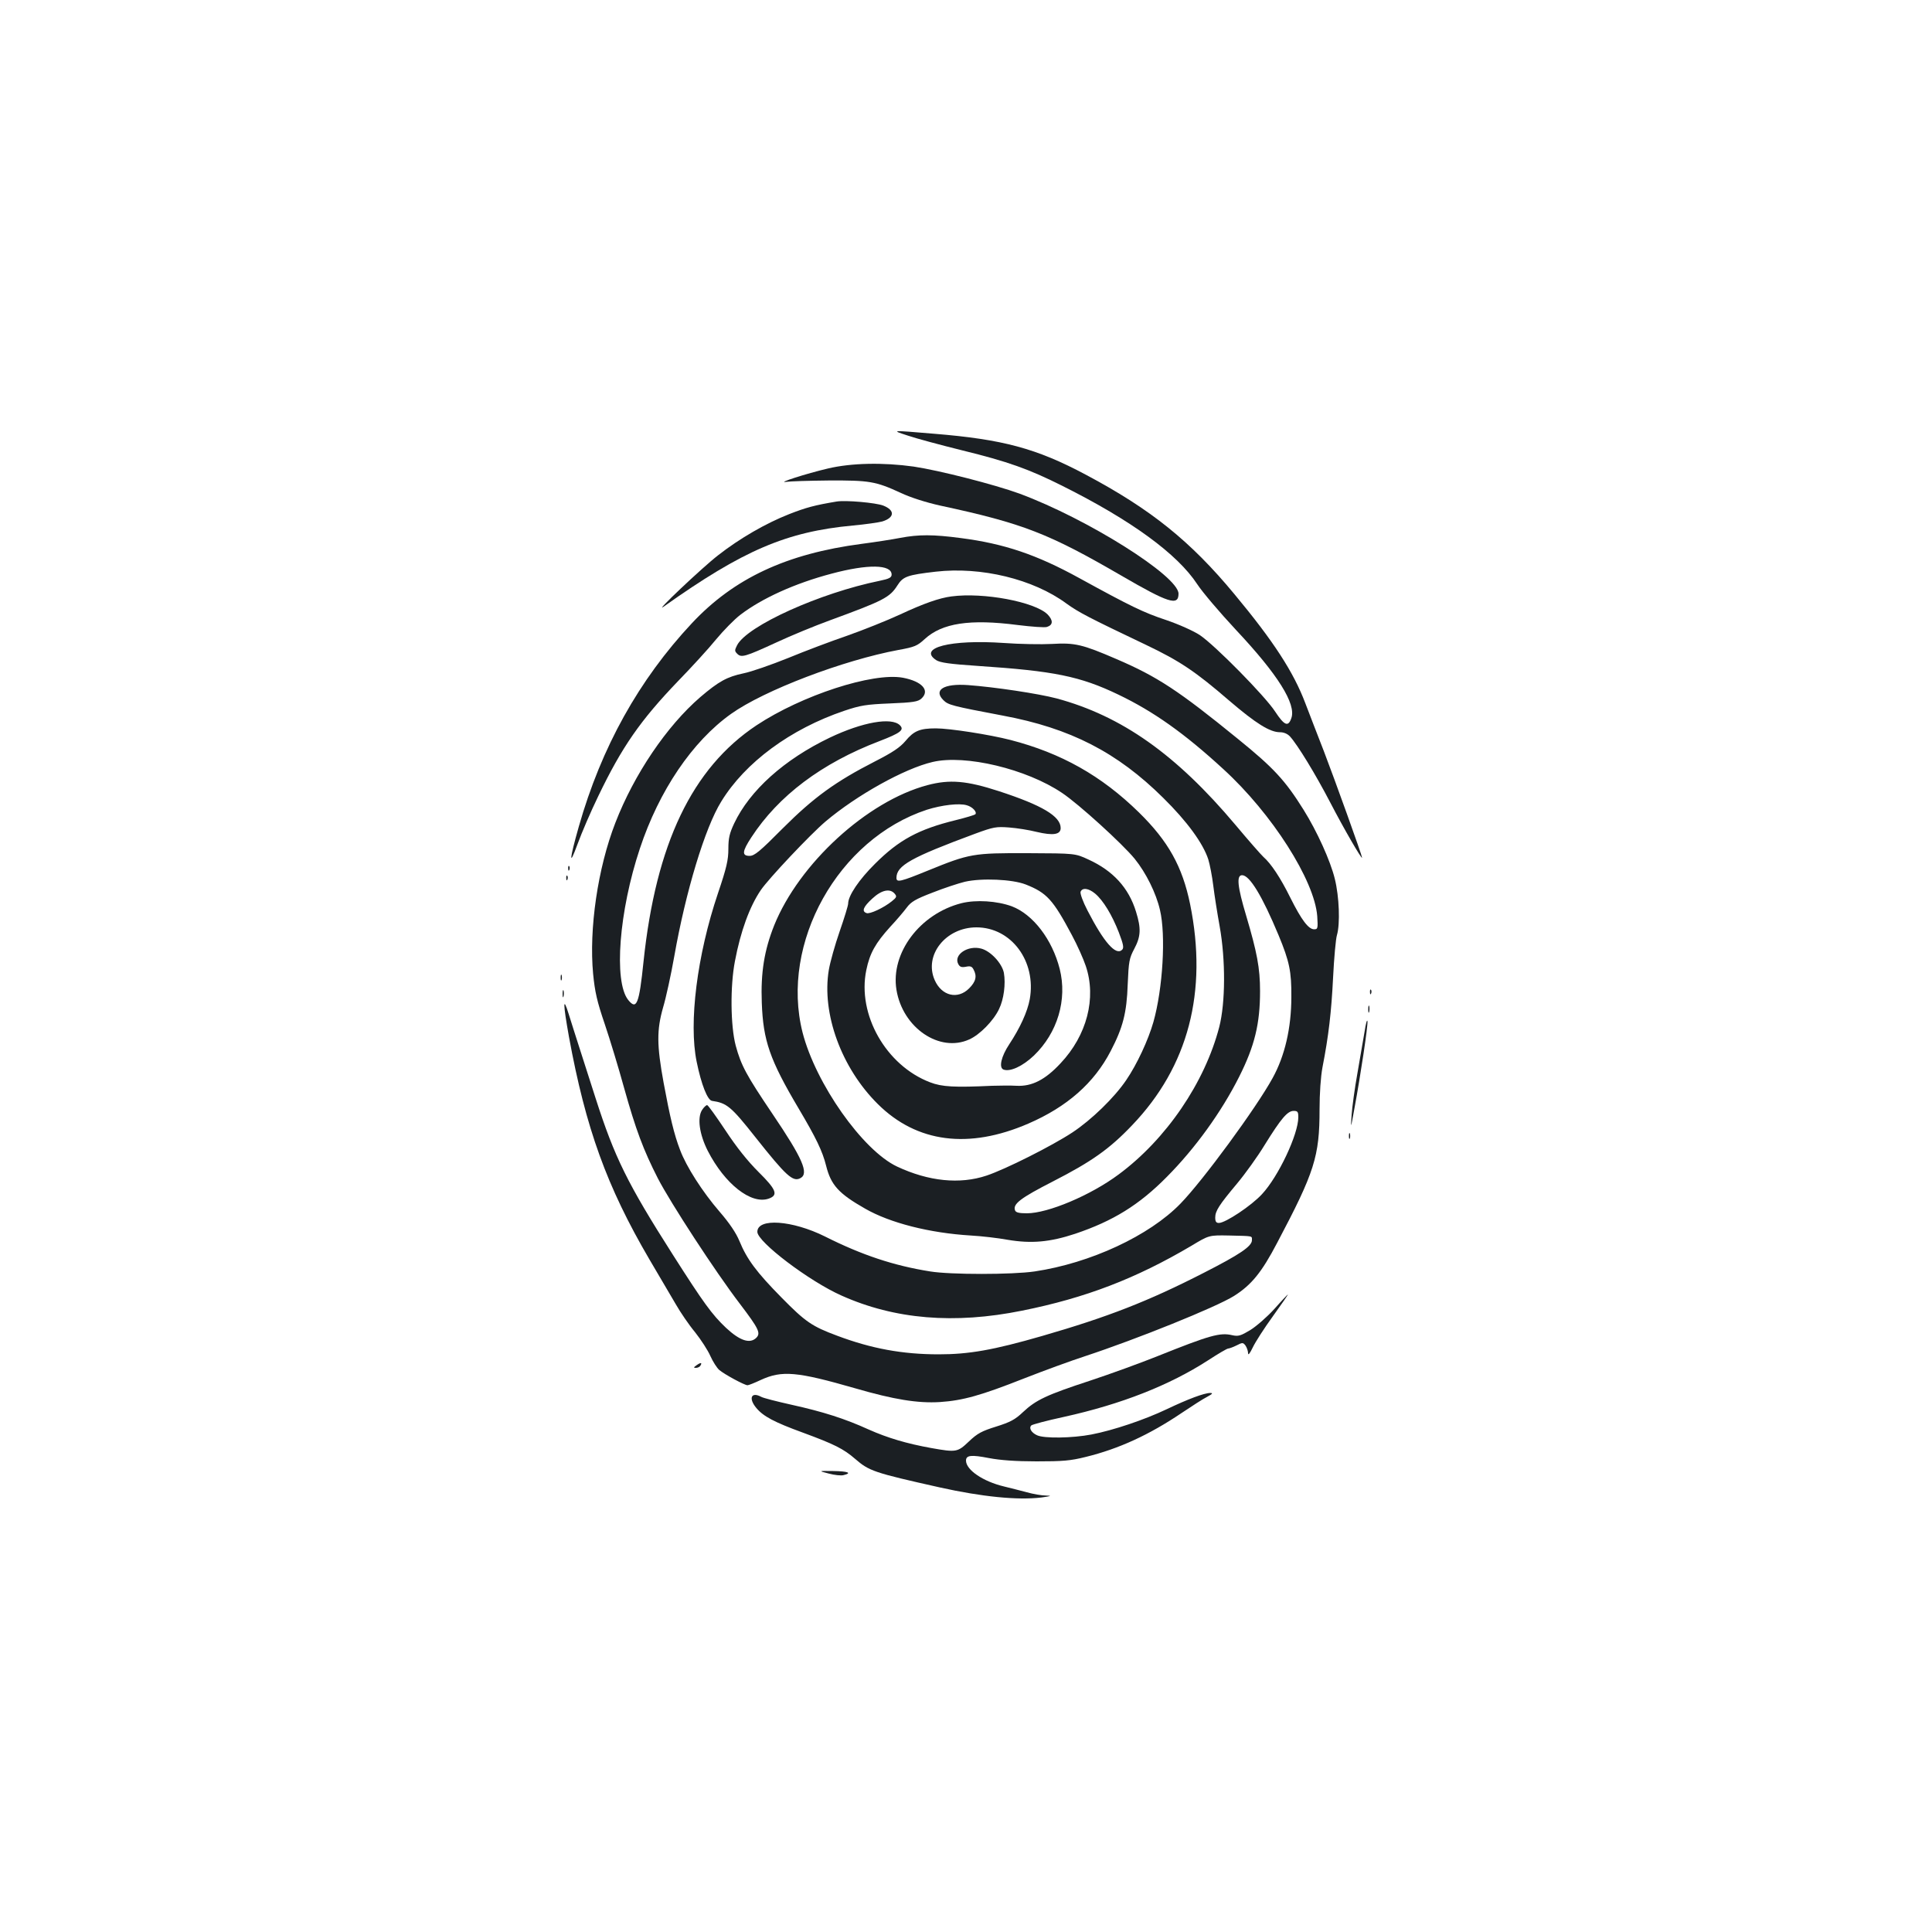 <?xml version="1.0" standalone="no"?>
<!DOCTYPE svg PUBLIC "-//W3C//DTD SVG 20010904//EN"
 "http://www.w3.org/TR/2001/REC-SVG-20010904/DTD/svg10.dtd">
<svg version="1.0" xmlns="http://www.w3.org/2000/svg"
 width="1000pt" height="1000pt" viewBox="0 0 1000 1000"
 preserveAspectRatio="xMidYMid meet">
<g transform="translate(0,1000) scale(0.1,-0.1)"
fill="#1b1f23" stroke="none">
<path d="M4700 7745 c41 -14 167 -48 280 -76 237 -58 346 -97 521 -185 354
-177 593 -351 696 -508 26 -40 117 -147 201 -237 216 -230 312 -383 286 -456
-16 -47 -36 -39 -84 34 -52 80 -311 343 -390 396 -32 21 -107 55 -175 78 -117
39 -181 70 -449 217 -220 121 -388 178 -613 207 -143 19 -218 19 -313 1 -41
-8 -131 -22 -200 -31 -389 -51 -661 -178 -879 -411 -274 -293 -468 -641 -585
-1052 -49 -172 -52 -215 -7 -92 21 58 69 170 108 250 122 254 218 392 413 595
69 71 158 168 196 215 39 47 95 104 125 127 112 86 284 164 474 214 187 50
310 48 310 -5 0 -15 -12 -22 -61 -32 -310 -63 -687 -233 -739 -334 -13 -26
-13 -30 1 -44 21 -21 40 -16 203 59 75 35 199 86 276 114 278 102 310 118 350
181 29 46 51 54 198 71 235 27 505 -38 677 -165 64 -46 114 -72 412 -214 174
-83 255 -137 431 -289 138 -118 210 -163 262 -163 20 0 39 -8 52 -22 39 -43
131 -193 209 -343 70 -135 164 -297 164 -284 0 11 -141 403 -197 549 -33 85
-77 198 -97 251 -61 161 -164 320 -367 564 -226 273 -432 439 -769 618 -255
136 -429 183 -786 212 -226 19 -223 19 -134 -10z"/>
<path d="M4285 7575 c-111 -26 -270 -77 -215 -69 19 3 118 6 220 7 209 1 242
-4 372 -64 53 -25 133 -50 205 -66 428 -92 561 -144 938 -363 243 -141 295
-158 295 -93 0 91 -470 387 -823 518 -129 47 -414 120 -548 140 -157 22 -322
19 -444 -10z"/>
<path d="M4330 7404 c-114 -19 -158 -31 -245 -65 -120 -47 -257 -126 -368
-213 -82 -63 -339 -307 -282 -266 410 291 635 388 980 420 66 6 134 16 152 21
64 20 66 58 5 82 -38 15 -196 29 -242 21z"/>
<path d="M4925 6913 c-63 -8 -145 -37 -265 -93 -69 -32 -192 -81 -274 -110
-82 -28 -220 -80 -307 -116 -87 -35 -190 -71 -230 -79 -86 -18 -129 -42 -224
-123 -174 -150 -343 -400 -440 -651 -91 -234 -137 -549 -115 -782 9 -92 20
-142 60 -259 27 -80 72 -228 100 -330 61 -218 100 -322 175 -469 65 -126 298
-484 425 -650 98 -129 108 -151 85 -175 -33 -33 -85 -16 -157 51 -73 69 -117
130 -275 378 -236 370 -302 505 -400 810 -30 94 -68 213 -85 265 -17 52 -41
129 -54 170 -31 100 -30 56 1 -117 87 -474 196 -775 416 -1151 51 -86 112
-191 137 -233 24 -42 69 -108 100 -145 30 -38 66 -93 79 -123 13 -29 34 -62
46 -72 27 -23 131 -79 146 -79 6 0 36 12 68 27 110 51 188 44 490 -43 200 -58
323 -78 438 -71 119 8 212 34 435 122 102 40 244 92 315 115 270 89 679 254
772 312 90 57 143 121 224 276 193 365 219 446 219 690 0 82 6 169 15 217 32
164 46 285 55 465 5 102 14 201 20 220 17 58 12 198 -11 291 -23 94 -92 246
-162 358 -95 152 -155 217 -339 366 -308 251 -418 323 -630 414 -176 76 -215
85 -333 78 -55 -3 -168 -1 -250 5 -275 19 -446 -25 -349 -89 21 -13 69 -20
218 -30 391 -26 526 -53 724 -148 182 -87 343 -201 544 -386 252 -230 472
-576 486 -761 4 -63 3 -68 -16 -68 -29 0 -65 47 -123 163 -52 105 -100 177
-140 212 -12 11 -77 85 -144 165 -307 365 -589 564 -926 655 -95 25 -321 59
-459 69 -125 9 -180 -25 -127 -78 25 -25 44 -30 308 -80 349 -65 592 -190 830
-426 123 -121 206 -235 233 -318 8 -26 20 -87 26 -137 6 -49 21 -144 33 -210
31 -173 30 -395 -2 -520 -75 -289 -275 -582 -521 -764 -145 -108 -366 -201
-475 -201 -40 0 -57 4 -61 15 -13 33 28 64 196 150 199 102 292 167 410 291
291 304 392 691 300 1144 -40 195 -113 326 -265 475 -194 190 -402 307 -665
375 -109 28 -315 60 -386 60 -83 0 -114 -13 -157 -65 -29 -34 -66 -59 -160
-107 -201 -103 -314 -184 -475 -345 -119 -120 -147 -143 -172 -143 -41 0 -39
23 9 96 140 215 364 384 663 498 109 42 130 58 106 82 -43 43 -193 17 -363
-64 -236 -113 -414 -273 -495 -444 -24 -51 -30 -76 -30 -132 0 -57 -9 -97 -54
-230 -108 -320 -152 -670 -110 -872 24 -118 56 -198 79 -202 77 -11 99 -29
224 -187 160 -202 195 -234 234 -213 45 24 12 101 -145 333 -135 200 -162 250
-190 353 -27 102 -29 308 -4 437 29 154 76 283 134 368 40 59 257 289 335 355
161 136 408 274 554 308 169 40 486 -36 670 -160 87 -58 313 -264 376 -341 59
-73 111 -178 131 -265 31 -130 15 -406 -34 -580 -27 -94 -85 -219 -141 -301
-61 -90 -179 -205 -279 -271 -105 -69 -345 -190 -444 -223 -138 -46 -299 -30
-463 47 -178 84 -421 429 -489 694 -117 463 184 1002 644 1153 76 24 167 35
206 23 30 -8 55 -36 44 -47 -3 -3 -48 -17 -101 -30 -192 -47 -294 -102 -418
-226 -82 -81 -139 -165 -139 -206 0 -10 -20 -75 -44 -144 -24 -69 -49 -158
-56 -199 -38 -226 65 -508 254 -695 202 -200 470 -234 778 -101 201 87 341
210 427 376 63 121 83 197 88 345 5 119 8 135 34 184 34 64 36 105 9 192 -38
124 -119 212 -246 270 -69 32 -69 32 -314 33 -283 1 -301 -2 -517 -90 -142
-58 -163 -63 -163 -38 0 64 76 106 408 229 95 35 109 37 175 32 40 -3 104 -13
143 -23 85 -20 124 -14 124 20 0 61 -96 118 -320 191 -166 54 -254 62 -370 31
-312 -83 -664 -406 -793 -726 -51 -128 -70 -244 -64 -400 7 -196 41 -295 191
-548 90 -152 123 -220 142 -296 25 -100 65 -144 202 -222 129 -74 333 -126
547 -139 55 -3 141 -13 190 -22 124 -21 220 -12 350 31 196 66 331 149 475
295 146 147 282 335 374 518 80 159 108 274 108 443 0 120 -16 202 -72 391
-45 150 -51 209 -21 209 39 0 104 -107 189 -311 56 -135 67 -188 66 -319 0
-161 -34 -306 -97 -420 -85 -155 -361 -531 -477 -650 -161 -166 -466 -308
-755 -351 -116 -17 -436 -17 -540 0 -189 30 -354 85 -545 181 -169 84 -350 97
-350 24 0 -52 269 -256 436 -330 275 -123 583 -149 934 -78 329 66 589 166
877 336 91 55 91 55 195 53 127 -3 118 -1 118 -24 0 -32 -63 -74 -249 -169
-289 -148 -498 -229 -837 -327 -253 -73 -379 -95 -535 -95 -189 0 -349 30
-525 96 -132 49 -165 72 -289 198 -130 132 -179 198 -218 293 -17 41 -51 92
-103 152 -88 102 -172 233 -204 319 -31 80 -53 174 -85 347 -36 196 -36 274
-3 390 15 50 41 169 58 265 59 335 159 666 243 801 124 203 359 376 637 470
83 28 113 33 236 38 121 5 145 9 163 25 46 42 4 89 -95 108 -156 29 -524 -91
-758 -246 -334 -222 -521 -614 -585 -1222 -23 -223 -36 -254 -80 -199 -75 96
-47 459 61 783 99 299 271 554 472 697 171 122 581 278 867 331 83 15 97 21
135 56 90 83 234 105 481 73 73 -9 141 -14 152 -10 32 10 33 34 3 65 -66 65
-331 115 -497 93z m384 -1491 c109 -43 141 -78 239 -262 28 -52 60 -124 72
-160 56 -166 6 -359 -131 -504 -79 -85 -148 -120 -227 -116 -31 2 -88 1 -127
0 -193 -9 -259 -6 -321 18 -228 87 -378 351 -330 581 18 88 48 140 124 224 32
34 70 79 85 99 22 30 45 44 134 78 58 23 134 48 167 56 87 20 246 13 315 -14z
m359 -47 c42 -35 88 -111 123 -201 24 -63 27 -80 17 -90 -32 -32 -94 38 -179
203 -24 46 -39 88 -36 97 9 23 41 19 75 -9z m-1037 -1 c12 -14 10 -19 -15 -39
-42 -34 -115 -68 -131 -61 -26 9 -17 32 30 75 48 45 92 54 116 25z m2089
-1157 c0 -88 -103 -307 -188 -398 -54 -59 -189 -149 -223 -149 -14 0 -19 7
-19 28 0 34 20 65 113 176 41 49 106 139 143 200 85 137 118 176 150 176 21 0
24 -5 24 -33z"/>
<path d="M4976 5325 c-215 -55 -367 -258 -336 -448 32 -197 223 -327 377 -257
54 24 125 96 154 157 25 51 35 131 25 188 -10 49 -68 112 -117 125 -69 19
-145 -32 -119 -80 8 -15 17 -18 39 -14 23 5 32 2 40 -14 19 -35 12 -63 -23
-98 -59 -59 -142 -39 -178 43 -57 129 57 273 216 273 181 0 311 -176 276 -372
-12 -65 -50 -148 -106 -233 -42 -63 -55 -121 -30 -131 34 -13 99 17 157 72
123 118 174 290 134 449 -39 153 -138 282 -248 324 -77 28 -185 35 -261 16z"/>
<path d="M2941 5504 c0 -11 3 -14 6 -6 3 7 2 16 -1 19 -3 4 -6 -2 -5 -13z"/>
<path d="M2931 5454 c0 -11 3 -14 6 -6 3 7 2 16 -1 19 -3 4 -6 -2 -5 -13z"/>
<path d="M2902 4940 c0 -14 2 -19 5 -12 2 6 2 18 0 25 -3 6 -5 1 -5 -13z"/>
<path d="M2912 4855 c0 -16 2 -22 5 -12 2 9 2 23 0 30 -3 6 -5 -1 -5 -18z"/>
<path d="M7091 4864 c0 -11 3 -14 6 -6 3 7 2 16 -1 19 -3 4 -6 -2 -5 -13z"/>
<path d="M7082 4775 c0 -16 2 -22 5 -12 2 9 2 23 0 30 -3 6 -5 -1 -5 -18z"/>
<path d="M7063 4660 c-7 -41 -24 -138 -37 -215 -14 -77 -27 -174 -30 -215 -5
-75 -5 -75 14 30 33 178 71 432 68 454 -2 12 -9 -13 -15 -54z"/>
<path d="M3634 4255 c-26 -40 -14 -126 29 -211 88 -172 225 -280 316 -248 51
18 39 47 -53 138 -57 57 -113 127 -171 215 -48 72 -90 131 -95 131 -5 0 -17
-11 -26 -25z"/>
<path d="M6982 4120 c0 -14 2 -19 5 -12 2 6 2 18 0 25 -3 6 -5 1 -5 -13z"/>
<path d="M6597 3226 c-37 -41 -93 -90 -125 -110 -50 -30 -62 -34 -94 -27 -63
15 -116 0 -388 -109 -85 -34 -241 -91 -347 -126 -226 -74 -281 -100 -348 -163
-41 -39 -66 -52 -139 -75 -74 -23 -97 -35 -141 -77 -59 -56 -65 -57 -195 -34
-127 23 -225 52 -324 96 -123 56 -236 92 -399 128 -76 17 -147 35 -157 41 -52
28 -67 -8 -25 -58 36 -43 92 -73 240 -127 163 -60 211 -84 271 -136 73 -63 95
-71 439 -148 216 -48 402 -67 525 -52 51 7 56 9 25 10 -23 0 -68 8 -100 17
-33 9 -86 22 -118 30 -109 26 -197 86 -197 134 0 28 27 31 119 13 58 -11 138
-17 246 -17 135 0 175 3 255 23 171 42 328 114 497 228 52 35 111 73 131 83
28 15 32 20 16 20 -31 0 -116 -32 -225 -84 -116 -55 -276 -109 -390 -131 -100
-19 -245 -21 -281 -4 -29 13 -44 37 -30 51 5 5 80 25 168 44 299 66 547 164
747 293 52 34 98 61 104 61 5 0 25 7 43 16 31 16 34 16 47 -1 7 -11 13 -28 13
-39 0 -13 9 -2 24 29 13 28 60 101 105 163 44 61 79 112 77 112 -1 0 -33 -33
-69 -74z"/>
<path d="M3606 2934 c-17 -12 -17 -14 -4 -14 9 0 20 5 23 11 11 17 2 18 -19 3z"/>
<path d="M4289 2373 c30 -8 65 -12 78 -8 45 11 22 20 -55 21 -77 1 -77 1 -23
-13z"/>
</g>
</svg>
